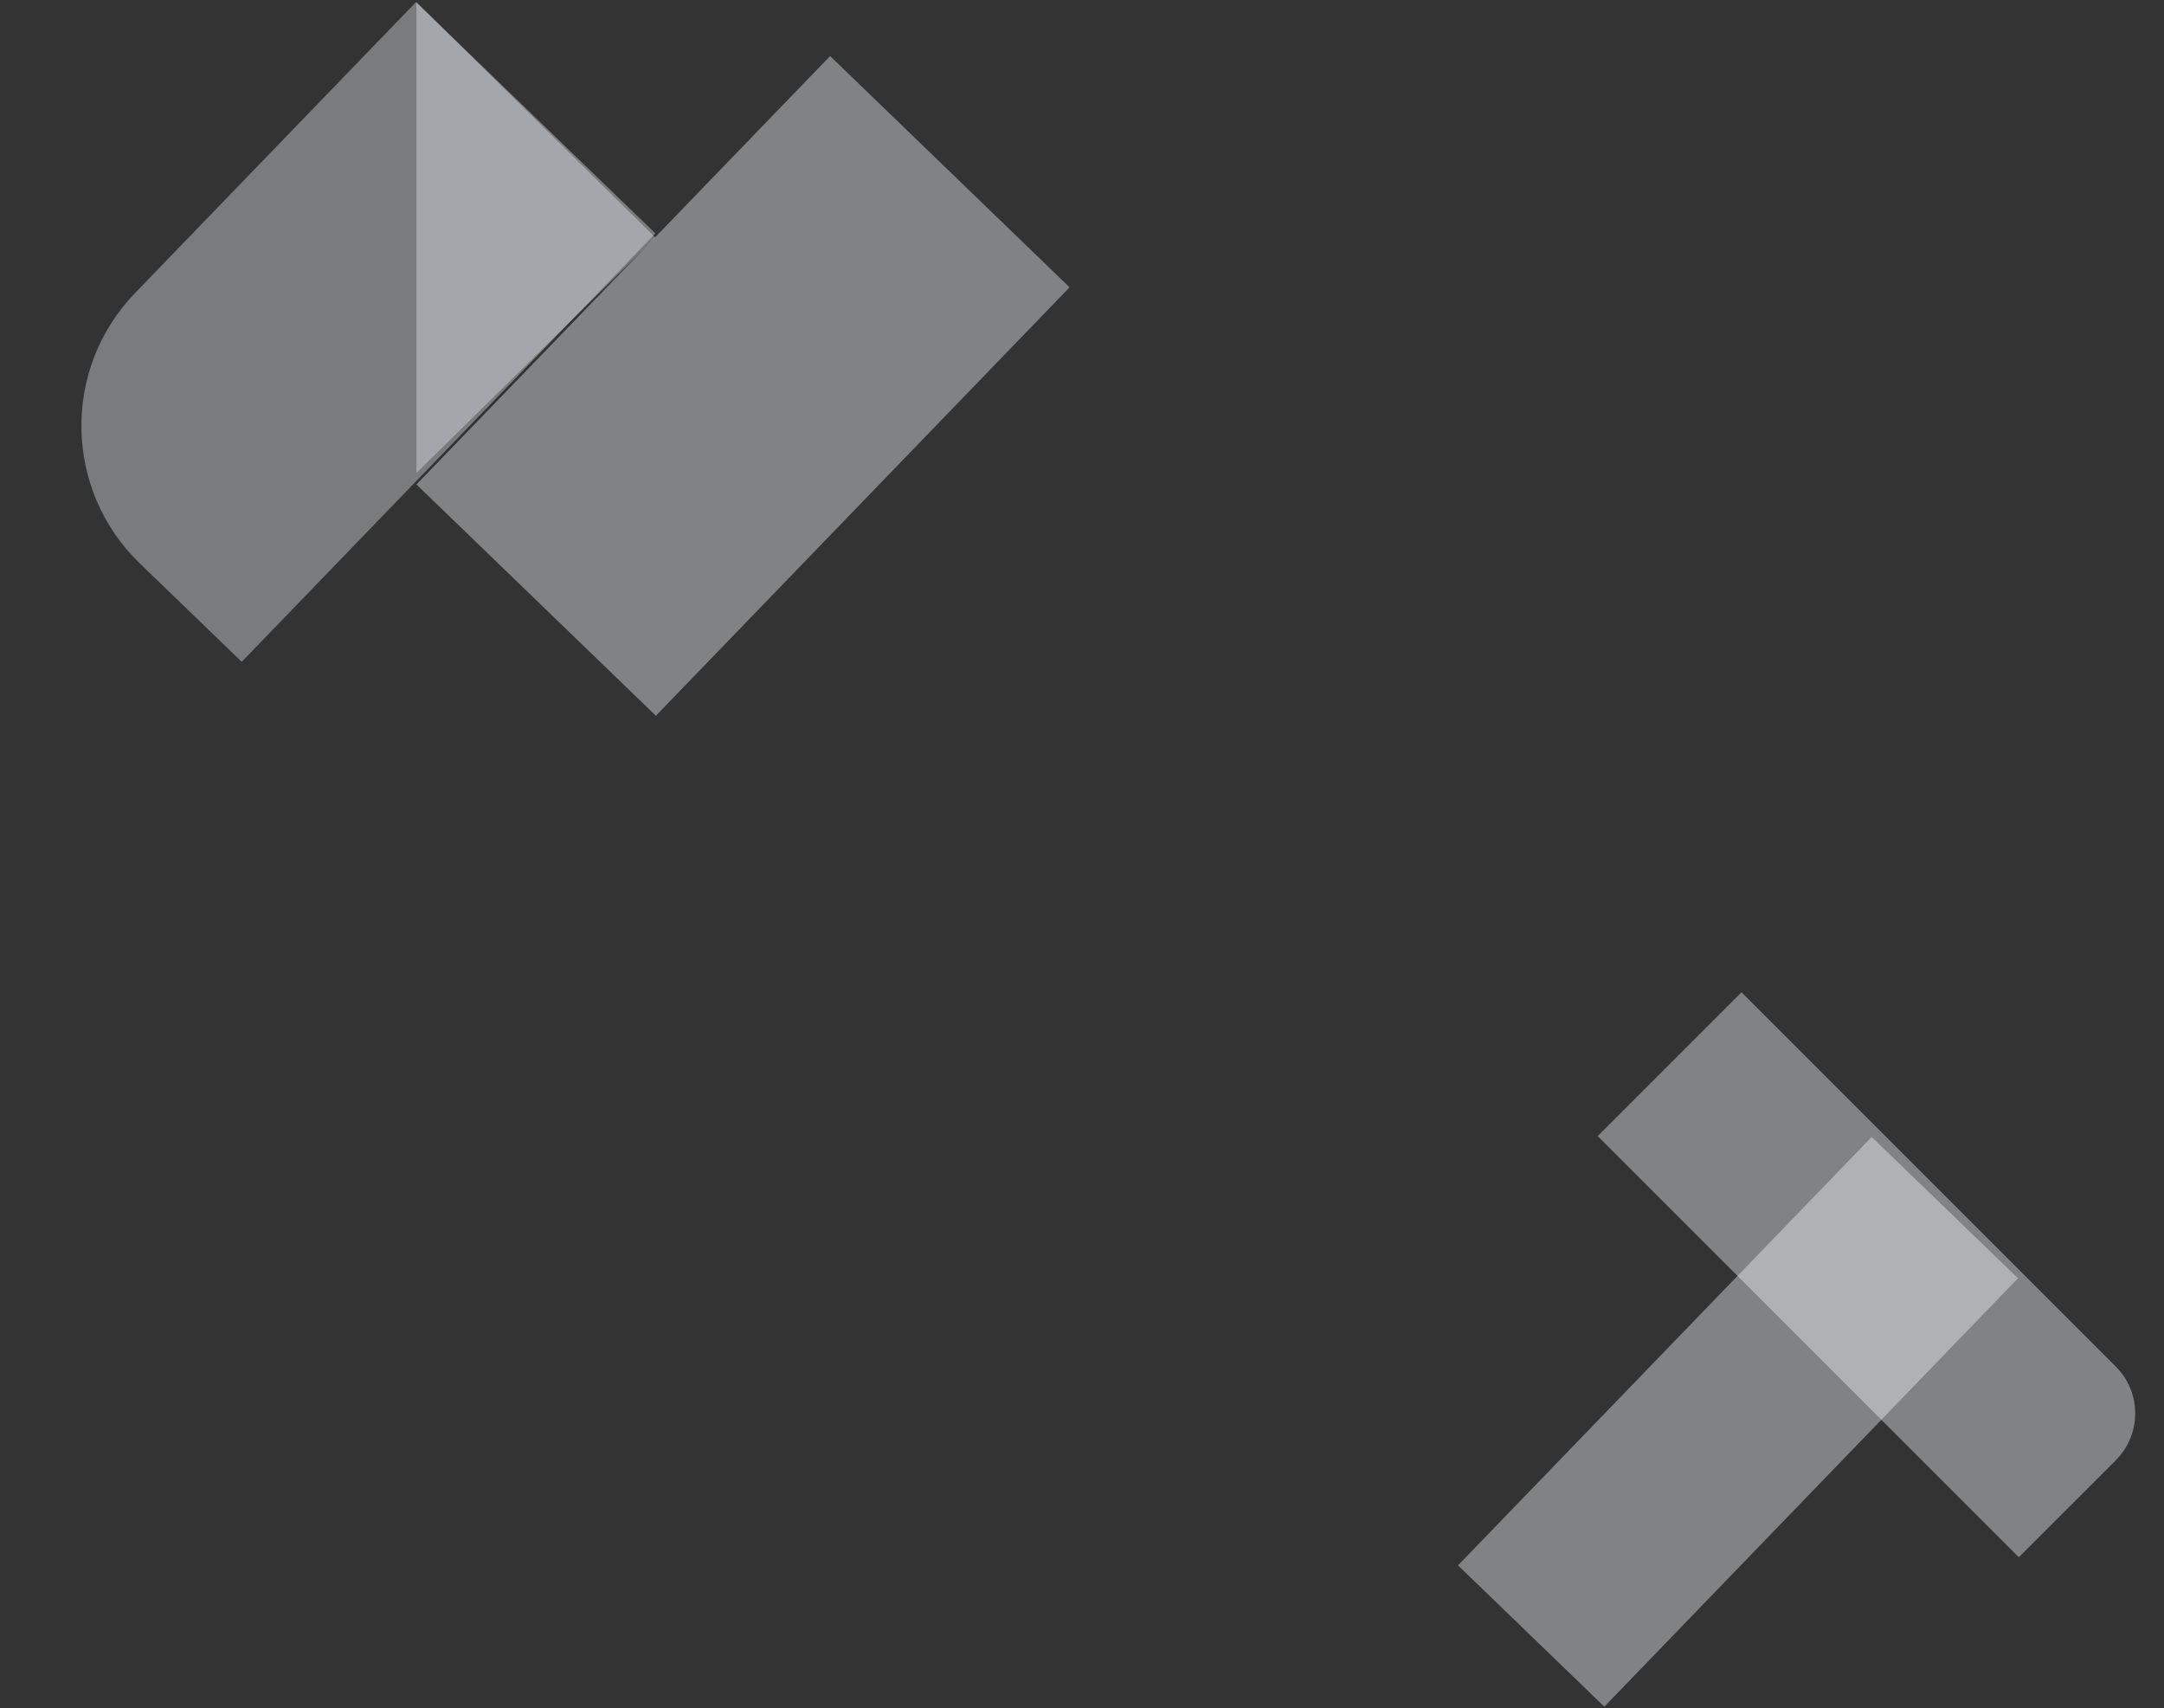 <?xml version="1.0" encoding="UTF-8"?>
<svg width="883px" height="697px" viewBox="0 0 883 697" version="1.1" xmlns="http://www.w3.org/2000/svg" xmlns:xlink="http://www.w3.org/1999/xlink">
    <rect x="0" y="0" width="883" height="697" fill="#333333" stroke="none"/>
    <title>编组 8</title>
    <g id="页面-1" stroke="none" stroke-width="1" fill="none" fill-rule="evenodd">
        <g id="画板备份-11" transform="translate(-764, -160)">
            <g id="编组-8" transform="translate(764.923, 160.867)">
                <path d="M65.34,13.078 L201.171,13.078 L201.171,256.078 L143.34,256.078 C100.262,256.078 65.34,221.156 65.34,178.078 L65.34,13.078 L65.34,13.078 Z" id="矩形" fill="#F6FAFE" opacity="0.359" transform="translate(133.255, 134.578) rotate(44) translate(-133.255, -134.578) "></path>
                <rect id="矩形备份-2" fill="#F7FBFF" opacity="0.395" transform="translate(302.255, 156.578) rotate(44) translate(-302.255, -156.578) " x="234.34" y="35.078" width="135.831" height="243"></rect>
                <rect id="矩形备份-3" fill="#F7FBFF" opacity="0.395" transform="translate(708.254, 579.228) rotate(44) translate(-708.254, -579.228) " x="666.754" y="457.728" width="83" height="243"></rect>
                <path d="M751.754,397.728 L807.754,397.728 L807.754,397.728 L807.754,640.728 L724.754,640.728 L724.754,424.728 C724.754,409.816 736.842,397.728 751.754,397.728 Z" id="矩形备份-4" fill="#F7FBFE" opacity="0.395" transform="translate(766.254, 519.228) rotate(-225) translate(-766.254, -519.228) "></path>
                <polygon id="路径-2" fill="#EDF4FF" opacity="0.359" points="169 192.133 169 1.70102865e-15 266.51 96.066"></polygon>
            </g>
        </g>
    </g>
</svg>